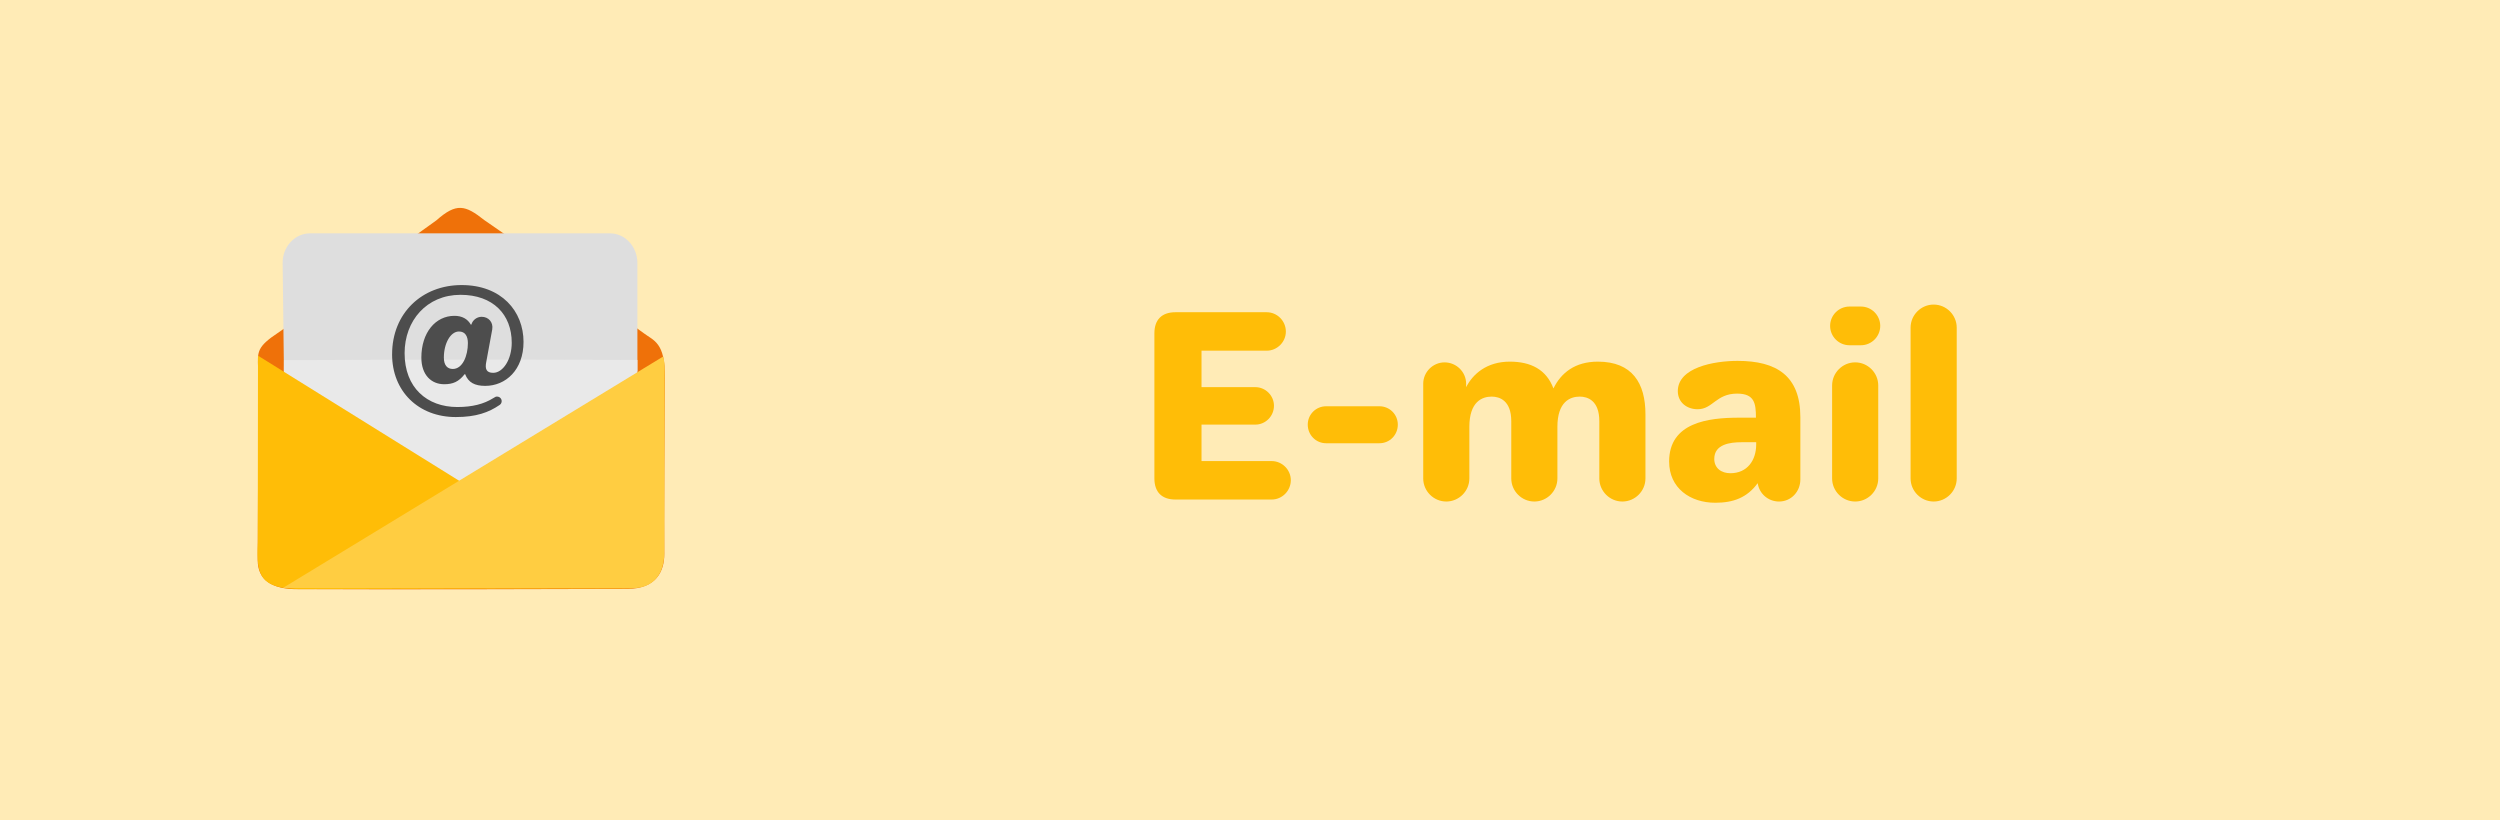 <?xml version="1.0" encoding="UTF-8" standalone="no"?>
<!-- Created with Inkscape (http://www.inkscape.org/) -->

<svg
   xmlns:dc="http://purl.org/dc/elements/1.1/"
   xmlns:cc="http://creativecommons.org/ns#"
   xmlns:rdf="http://www.w3.org/1999/02/22-rdf-syntax-ns#"
   xmlns:svg="http://www.w3.org/2000/svg"
   xmlns="http://www.w3.org/2000/svg"
   xmlns:sodipodi="http://sodipodi.sourceforge.net/DTD/sodipodi-0.dtd"
   xmlns:inkscape="http://www.inkscape.org/namespaces/inkscape"
   width="128mm"
   height="42mm"
   viewBox="0 0 128 42"
   version="1.1"
   id="svg8"
   inkscape:version="0.92.4 (5da689c313, 2019-01-14)"
   sodipodi:docname="email.svg">
  <defs
     id="defs2">
    <linearGradient
       y2="180"
       x2="100.008"
       y1="40.008"
       x1="160.008"
       id="b"
       gradientUnits="userSpaceOnUse">
      <stop
         id="stop817"
         offset="0"
         stop-color="#37aee2" />
      <stop
         id="stop819"
         offset="1"
         stop-color="#1e96c8" />
    </linearGradient>
    <linearGradient
       y2="174.708"
       x2="146.527"
       y1="131.028"
       x1="123.641"
       id="w"
       gradientTransform="scale(1.092,0.916)"
       gradientUnits="userSpaceOnUse">
      <stop
         id="stop822"
         offset="0"
         stop-color="#eff7fc" />
      <stop
         id="stop824"
         offset="1"
         stop-color="#fff" />
    </linearGradient>
  </defs>
  <sodipodi:namedview
     id="base"
     pagecolor="#ffffff"
     bordercolor="#666666"
     borderopacity="1.0"
     inkscape:pageopacity="0.0"
     inkscape:pageshadow="2"
     inkscape:zoom="1.979899"
     inkscape:cx="233.30299"
     inkscape:cy="51.538617"
     inkscape:document-units="mm"
     inkscape:current-layer="layer1"
     showgrid="false"
     fit-margin-top="0"
     fit-margin-left="0"
     fit-margin-right="0"
     fit-margin-bottom="0"
     inkscape:window-width="1600"
     inkscape:window-height="836"
     inkscape:window-x="0"
     inkscape:window-y="27"
     inkscape:window-maximized="1"
     inkscape:snap-bbox="true"
     inkscape:bbox-paths="true"
     inkscape:bbox-nodes="true"
     inkscape:snap-bbox-edge-midpoints="true"
     inkscape:snap-bbox-midpoints="true"
     inkscape:object-paths="true"
     inkscape:snap-intersection-paths="true"
     inkscape:snap-smooth-nodes="true"
     inkscape:snap-midpoints="true"
     inkscape:snap-object-midpoints="true"
     inkscape:snap-center="true"
     inkscape:snap-text-baseline="true"
     inkscape:snap-page="true"
     showguides="true"
     inkscape:guide-bbox="true"
     inkscape:snap-global="true" />
  <g
     inkscape:label="Layer 1"
     inkscape:groupmode="layer"
     id="layer1"
     transform="translate(-45.131,-86.649)"
     style="display:inline;opacity:1">
    <rect
       id="rect10"
       width="128"
       height="42"
       x="45.131"
       y="86.649"
       style="fill:#ffbd07;fill-opacity:0.294;stroke:none;stroke-width:2.001;stroke-miterlimit:4;stroke-dasharray:none;stroke-opacity:1" />
    <g
       aria-label="E-mail"
       style="font-style:normal;font-variant:normal;font-weight:normal;font-stretch:normal;font-size:12.7px;line-height:1.25;font-family:'Old Standard TT';-inkscape-font-specification:'Old Standard TT';letter-spacing:0px;word-spacing:0px;fill:#ffbd07;fill-opacity:1;stroke:none;stroke-width:0.265"
       id="text857"
       transform="translate(-1.058)">
      <path
         d="m 105.294,111.146 c 0,0.699 0.381,1.079 1.079,1.079 h 4.928 c 0.533,0 0.978,-0.445 0.978,-0.991 0,-0.533 -0.445,-0.978 -0.978,-0.978 h -3.594 v -1.867 h 2.756 c 0.521,0 0.953,-0.432 0.953,-0.965 0,-0.521 -0.432,-0.953 -0.953,-0.953 h -2.756 v -1.867 h 3.34 c 0.533,0 0.978,-0.445 0.978,-0.978 0,-0.546 -0.445,-0.991 -0.978,-0.991 h -4.674 c -0.699,0 -1.079,0.381 -1.079,1.079 z"
         style="font-style:normal;font-variant:normal;font-weight:normal;font-stretch:normal;font-family:Jellee;-inkscape-font-specification:Jellee;fill:#ffbd07;fill-opacity:1;stroke-width:0.265"
         id="path840"
         inkscape:connector-curvature="0" />
      <path
         d="m 113.146,108.39 c 0,0.533 0.419,0.953 0.94,0.953 h 2.731 c 0.521,0 0.94,-0.419 0.94,-0.953 0,-0.521 -0.419,-0.94 -0.94,-0.94 h -2.731 c -0.521,0 -0.94,0.419 -0.94,0.94 z"
         style="font-style:normal;font-variant:normal;font-weight:normal;font-stretch:normal;font-family:Jellee;-inkscape-font-specification:Jellee;fill:#ffbd07;fill-opacity:1;stroke-width:0.265"
         id="path842"
         inkscape:connector-curvature="0" />
      <path
         d="m 119.058,111.146 c 0,0.648 0.533,1.181 1.181,1.181 0.648,0 1.181,-0.533 1.181,-1.181 v -2.642 c 0,-1.295 0.66,-1.549 1.143,-1.549 0.406,0 1.003,0.203 1.003,1.257 v 2.934 c 0,0.648 0.533,1.181 1.181,1.181 0.648,0 1.181,-0.533 1.181,-1.181 v -2.642 c 0,-1.295 0.66,-1.549 1.143,-1.549 0.406,0 1.003,0.203 1.003,1.257 v 2.934 c 0,0.648 0.533,1.181 1.181,1.181 0.648,0 1.181,-0.533 1.181,-1.181 v -3.289 c 0,-1.587 -0.673,-2.692 -2.438,-2.692 -1.168,0 -1.88,0.572 -2.273,1.372 -0.368,-0.978 -1.168,-1.372 -2.235,-1.372 -1.181,0 -1.892,0.635 -2.235,1.308 v -0.178 c 0,-0.597 -0.495,-1.092 -1.105,-1.092 -0.597,0 -1.092,0.495 -1.092,1.092 z"
         style="font-style:normal;font-variant:normal;font-weight:normal;font-stretch:normal;font-family:Jellee;-inkscape-font-specification:Jellee;fill:#ffbd07;fill-opacity:1;stroke-width:0.265"
         id="path844"
         inkscape:connector-curvature="0" />
      <path
         d="m 131.649,110.282 c 0,1.359 1.079,2.108 2.362,2.108 0.914,0 1.626,-0.254 2.172,-1.003 0.076,0.533 0.533,0.94 1.092,0.94 0.622,0 1.092,-0.508 1.092,-1.13 v -3.188 c 0,-2.121 -1.219,-2.883 -3.213,-2.883 -1.219,0 -3.061,0.343 -3.061,1.549 0,0.572 0.457,0.927 1.016,0.927 0.775,0 0.94,-0.8 2.019,-0.8 0.889,0 0.965,0.495 0.965,1.232 h -0.864 c -1.575,0 -3.581,0.241 -3.581,2.248 z m 2.311,-0.14 c 0,-0.749 0.813,-0.851 1.397,-0.851 h 0.749 v 0.114 c 0,0.813 -0.457,1.473 -1.321,1.473 -0.457,0 -0.826,-0.254 -0.826,-0.737 z"
         style="font-style:normal;font-variant:normal;font-weight:normal;font-stretch:normal;font-family:Jellee;-inkscape-font-specification:Jellee;fill:#ffbd07;fill-opacity:1;stroke-width:0.265"
         id="path846"
         inkscape:connector-curvature="0" />
      <path
         d="m 139.891,103.335 c 0,0.546 0.445,0.991 0.991,0.991 h 0.584 c 0.546,0 0.991,-0.445 0.991,-0.991 0,-0.546 -0.445,-0.991 -0.991,-0.991 h -0.584 c -0.546,0 -0.991,0.445 -0.991,0.991 z m 0.102,7.811 c 0,0.648 0.533,1.181 1.181,1.181 0.648,0 1.181,-0.533 1.181,-1.181 v -4.763 c 0,-0.648 -0.533,-1.181 -1.181,-1.181 -0.648,0 -1.181,0.533 -1.181,1.181 z"
         style="font-style:normal;font-variant:normal;font-weight:normal;font-stretch:normal;font-family:Jellee;-inkscape-font-specification:Jellee;fill:#ffbd07;fill-opacity:1;stroke-width:0.265"
         id="path848"
         inkscape:connector-curvature="0" />
      <path
         d="m 144.011,111.146 c 0,0.648 0.533,1.181 1.181,1.181 0.648,0 1.181,-0.533 1.181,-1.181 v -7.722 c 0,-0.648 -0.533,-1.181 -1.181,-1.181 -0.648,0 -1.181,0.533 -1.181,1.181 z"
         style="font-style:normal;font-variant:normal;font-weight:normal;font-stretch:normal;font-family:Jellee;-inkscape-font-specification:Jellee;fill:#ffbd07;fill-opacity:1;stroke-width:0.265"
         id="path850"
         inkscape:connector-curvature="0" />
    </g>
  </g>
  <g
     inkscape:groupmode="layer"
     id="layer2"
     inkscape:label="Layer 2"
     style="display:none"
     sodipodi:insensitive="true">
    <path
       style="fill:none;stroke:#000000;stroke-width:0.265px;stroke-linecap:butt;stroke-linejoin:miter;stroke-opacity:1"
       d="M 0,0 128,42"
       id="path881"
       inkscape:connector-curvature="0" />
    <path
       style="fill:none;stroke:#000000;stroke-width:0.265px;stroke-linecap:butt;stroke-linejoin:miter;stroke-opacity:1"
       d="M 0,42 128,1.5894571e-7"
       id="path883"
       inkscape:connector-curvature="0" />
  </g>
  <g
     inkscape:groupmode="layer"
     id="layer3"
     inkscape:label="Layer 3"
     style="display:inline">
    <path
       style="fill:#ef7109;fill-opacity:1;stroke:none;stroke-width:0.251px;stroke-linecap:butt;stroke-linejoin:miter;stroke-opacity:1"
       d="m 22.351,11.276 c -2.994,2.167 -7.288,5.201 -8.465,6.006 -0.821,0.621 -0.682,0.882 -0.661,1.905 -0.002,2.791 -0.02,7.299 -0.03,9.491 -0.01,0.983 0.71,1.521 2.103,1.485 4.47,0.025 13.177,8.86e-4 16.839,-0.012 1.443,-0.005 1.885,-0.9 1.875,-1.787 -0.016,-1.37 0.012,-7.214 0.033,-9.025 0.021,-1.811 -0.59,-1.904 -1.076,-2.273 -0.486,-0.369 -6.534,-4.682 -8.173,-5.797 -0.978,-0.776 -1.425,-0.892 -2.446,0.006 z"
       id="path831"
       inkscape:connector-curvature="0"
       sodipodi:nodetypes="cccccsszzccc" />
  </g>
  <g
     inkscape:groupmode="layer"
     id="layer4"
     inkscape:label="Layer 4"
     style="display:inline">
    <path
       style="fill:#dedede;fill-opacity:1;stroke:none;stroke-width:1.969;stroke-miterlimit:4;stroke-dasharray:none;stroke-opacity:1"
       d="m 15.873,11.947 h 15.36 c 0.777,0 1.402,0.682 1.402,1.529 v 5.538 c -8.196,-0.006 -10.312,-0.016 -18.097,0.012 l -0.067,-5.55 c -0.01,-0.847 0.625,-1.529 1.402,-1.529 z"
       id="rect835"
       inkscape:connector-curvature="0"
       sodipodi:nodetypes="cssccssc" />
    <path
       sodipodi:nodetypes="cssccssc"
       inkscape:connector-curvature="0"
       id="path841"
       d="m 15.873,25.14 h 15.36 c 0.777,0 1.402,-0.625 1.402,-1.402 v -5.309 c -8.641,-0.022 -9.647,-0.023 -18.097,0.011 l -0.067,5.09 c -0.01,0.777 0.625,1.61 1.402,1.61 z"
       style="fill:#e9e9e9;fill-opacity:1;stroke:none;stroke-width:1.886;stroke-miterlimit:4;stroke-dasharray:none;stroke-opacity:1" />
  </g>
  <g
     inkscape:groupmode="layer"
     id="layer5"
     inkscape:label="Layer 5"
     style="display:inline" />
  <g
     inkscape:groupmode="layer"
     id="layer7"
     inkscape:label="Layer 7"
     style="display:inline">
    <path
       style="display:inline;fill:#ffbd07;fill-opacity:1;stroke:none;stroke-width:0.251px;stroke-linecap:butt;stroke-linejoin:miter;stroke-opacity:1"
       d="m 13.209,18.21 19.15,11.91 -17.061,0.044 c -1.925,-0.057 -2.192,-0.62 -2.1,-2.392 z"
       id="path845"
       inkscape:connector-curvature="0"
       sodipodi:nodetypes="ccccc" />
  </g>
  <g
     inkscape:groupmode="layer"
     id="layer6"
     inkscape:label="Layer 6"
     style="display:inline">
    <path
       style="fill:#ffcd41;fill-opacity:1;stroke:none;stroke-width:0.251px;stroke-linecap:butt;stroke-linejoin:miter;stroke-opacity:1"
       d="m 33.951,18.256 -19.47,11.85 17.878,0.014 c 1.13,-0.014 1.624,-0.74 1.653,-1.755 0,0 0.019,-9.08 0.021,-9.486 0.002,-0.406 -0.083,-0.623 -0.083,-0.623 z"
       id="path849"
       inkscape:connector-curvature="0"
       sodipodi:nodetypes="cccczc" />
  </g>
  <g
     inkscape:groupmode="layer"
     id="layer8"
     inkscape:label="Layer 8">
    <g
       aria-label="@"
       style="font-style:normal;font-variant:normal;font-weight:normal;font-stretch:normal;font-size:7.417px;line-height:1.25;font-family:'Old Standard TT';-inkscape-font-specification:'Old Standard TT';letter-spacing:0px;word-spacing:0px;fill:#4d4d4d;fill-opacity:1;stroke:none;stroke-width:0.155"
       id="text856"
       transform="matrix(0.948,0,0,0.948,0.764,1.064)">
      <path
         d="m 20.37,18.012 c 0,1.995 1.417,3.39 3.442,3.39 1.098,0 1.78,-0.252 2.366,-0.653 0.067,-0.044 0.111,-0.119 0.111,-0.208 0,-0.134 -0.111,-0.245 -0.252,-0.245 -0.052,0 -0.089,0.007 -0.2,0.082 -0.519,0.326 -1.142,0.482 -1.943,0.482 -1.639,0 -2.848,-1.046 -2.848,-2.908 0,-1.758 1.194,-3.152 3.019,-3.152 1.758,0 2.767,1.061 2.767,2.589 0,0.912 -0.475,1.624 -1.001,1.624 -0.378,0 -0.445,-0.223 -0.378,-0.571 l 0.326,-1.773 c 0.067,-0.393 -0.208,-0.682 -0.571,-0.682 -0.26,0 -0.49,0.178 -0.556,0.423 h -0.03 c -0.171,-0.304 -0.467,-0.475 -0.883,-0.475 -1.031,0 -1.788,0.912 -1.788,2.255 0,0.949 0.549,1.439 1.231,1.439 0.475,0 0.786,-0.134 1.105,-0.541 h 0.03 c 0.171,0.452 0.527,0.63 1.083,0.63 1.105,0 2.069,-0.86 2.069,-2.374 0,-1.654 -1.187,-3.071 -3.345,-3.071 -2.136,0 -3.753,1.513 -3.753,3.738 z m 2.796,0.178 c 0,-0.771 0.363,-1.409 0.816,-1.409 0.349,0 0.482,0.274 0.482,0.63 0,0.675 -0.282,1.394 -0.816,1.394 -0.274,0 -0.482,-0.178 -0.482,-0.616 z"
         style="font-style:normal;font-variant:normal;font-weight:normal;font-stretch:normal;font-family:Jellee;-inkscape-font-specification:Jellee;fill:#4d4d4d;stroke-width:0.155"
         id="path858"
         inkscape:connector-curvature="0" />
    </g>
  </g>
</svg>
